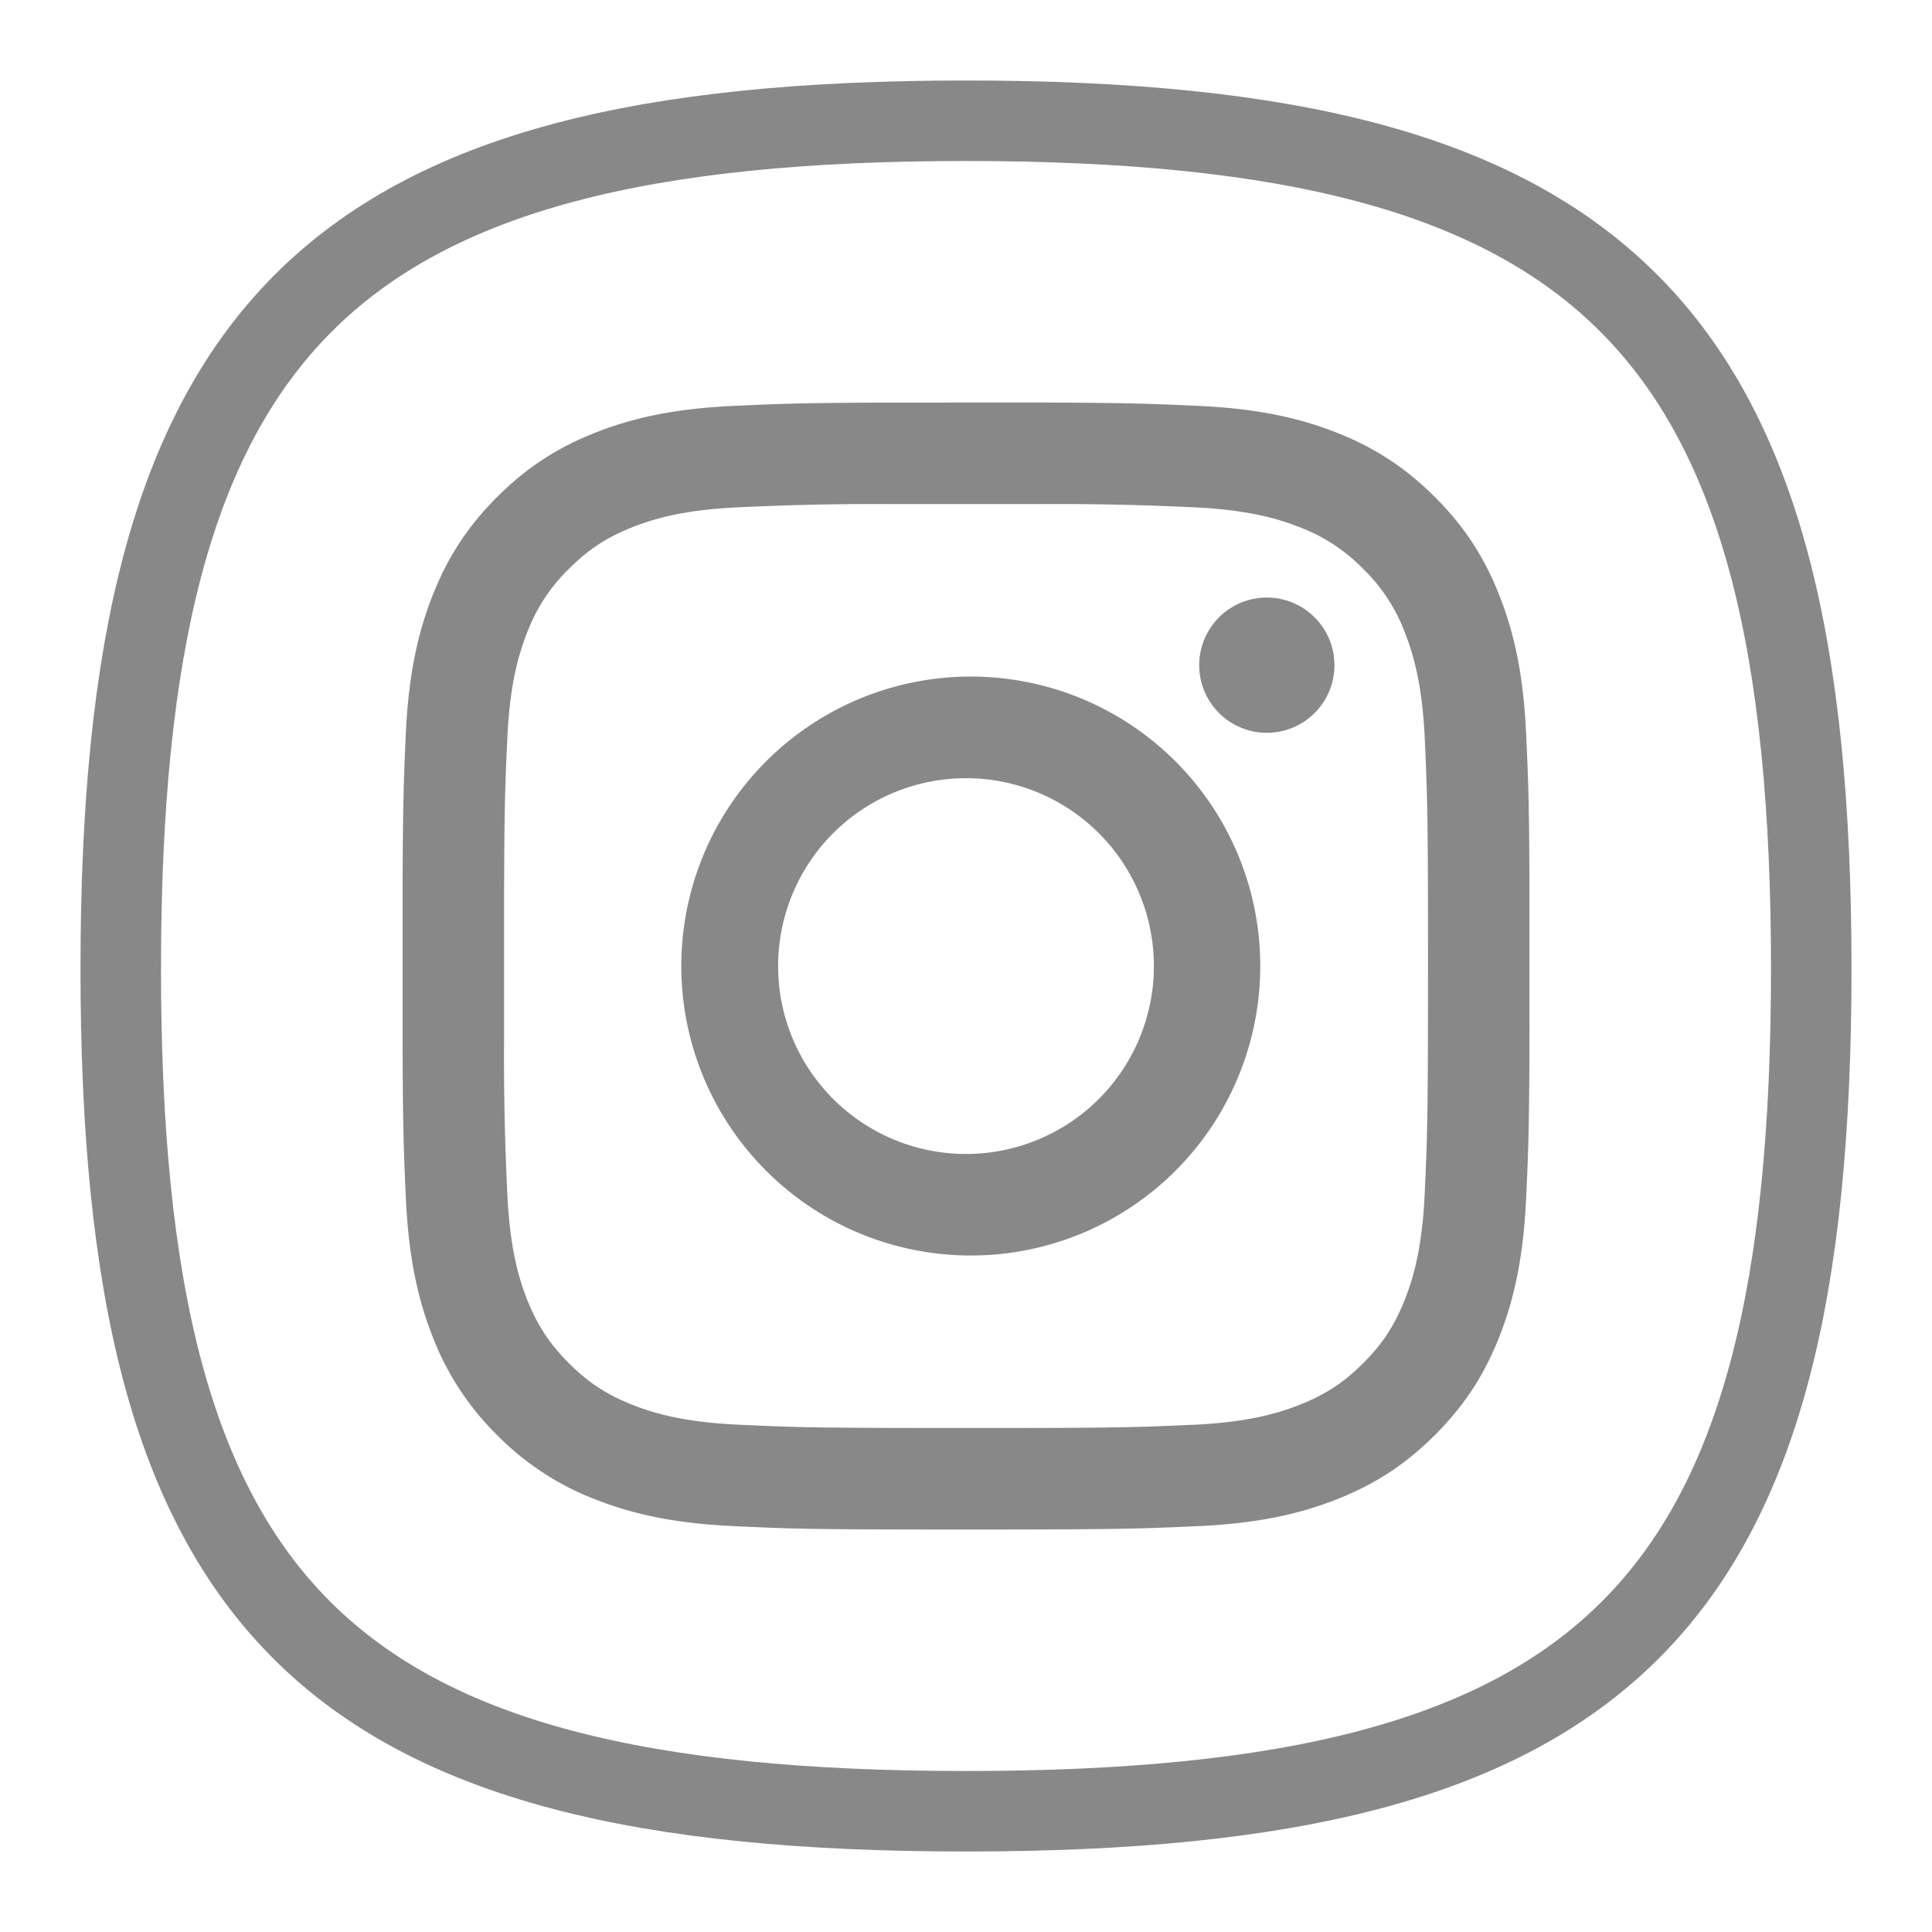 <svg xmlns="http://www.w3.org/2000/svg" width="24" height="24"><g fill="none" fill-rule="evenodd"><path d="M0 0h24v24H0z"/><path stroke="#888" d="M12 22.5c7.991 0 10.5-2.501 10.5-10.466C22.5 4.047 19.97 1.5 12 1.5 4.03 1.5 1.5 4.048 1.5 12.034 1.5 20 4.009 22.5 12 22.5z"/><path fill="#888" d="M12.885 5c1.12.004 1.39.014 2.001.042.745.034 1.254.152 1.7.325.46.18.85.419 1.24.808.389.389.628.78.807 1.24.173.445.291.954.325 1.699.03.645.04.91.042 2.196v1.38c-.002 1.286-.012 1.552-.042 2.196-.034.745-.152 1.254-.325 1.7-.179.46-.418.85-.807 1.24-.39.389-.78.628-1.24.807-.446.173-.955.291-1.7.325-.678.031-.937.04-2.407.042h-.958c-1.47-.001-1.728-.01-2.407-.042-.745-.034-1.254-.152-1.7-.325a3.444 3.444 0 01-1.24-.807 3.457 3.457 0 01-.807-1.24c-.173-.446-.291-.955-.325-1.7-.028-.61-.038-.881-.041-2v-1.771c.003-1.12.013-1.39.04-2.001.035-.745.153-1.254.326-1.7.18-.46.419-.85.808-1.24.389-.388.78-.628 1.24-.807.445-.173.954-.291 1.699-.325.61-.028.881-.038 2.001-.041zm-.016 1.262h-1.738a35.23 35.23 0 00-1.96.04c-.682.031-1.053.145-1.3.241-.326.127-.56.279-.804.524a2.168 2.168 0 00-.524.805c-.096.246-.21.617-.241 1.3-.028.603-.037.861-.04 1.959v1.738a35.23 35.23 0 00.04 1.96c.031.682.145 1.053.24 1.3.128.326.28.56.525.805s.478.396.805.523c.246.096.617.21 1.3.241.737.034.959.041 2.828.041h.245c1.646 0 1.88-.009 2.584-.04.682-.032 1.053-.146 1.3-.242.326-.127.56-.278.805-.523s.396-.479.523-.805c.096-.247.21-.618.241-1.3.034-.738.041-.96.041-2.829v-.245c0-1.645-.009-1.879-.04-2.584-.032-.682-.146-1.053-.242-1.3a2.162 2.162 0 00-.523-.804 2.176 2.176 0 00-.805-.524c-.247-.096-.618-.21-1.3-.241a35.23 35.23 0 00-1.96-.04zM12 8.405a3.596 3.596 0 11-.001 7.191A3.596 3.596 0 0112 8.405zm0 1.262a2.333 2.333 0 100 4.668 2.333 2.333 0 000-4.668zm3.737-2.244a.84.84 0 110 1.68.84.84 0 010-1.68z"/></g></svg>